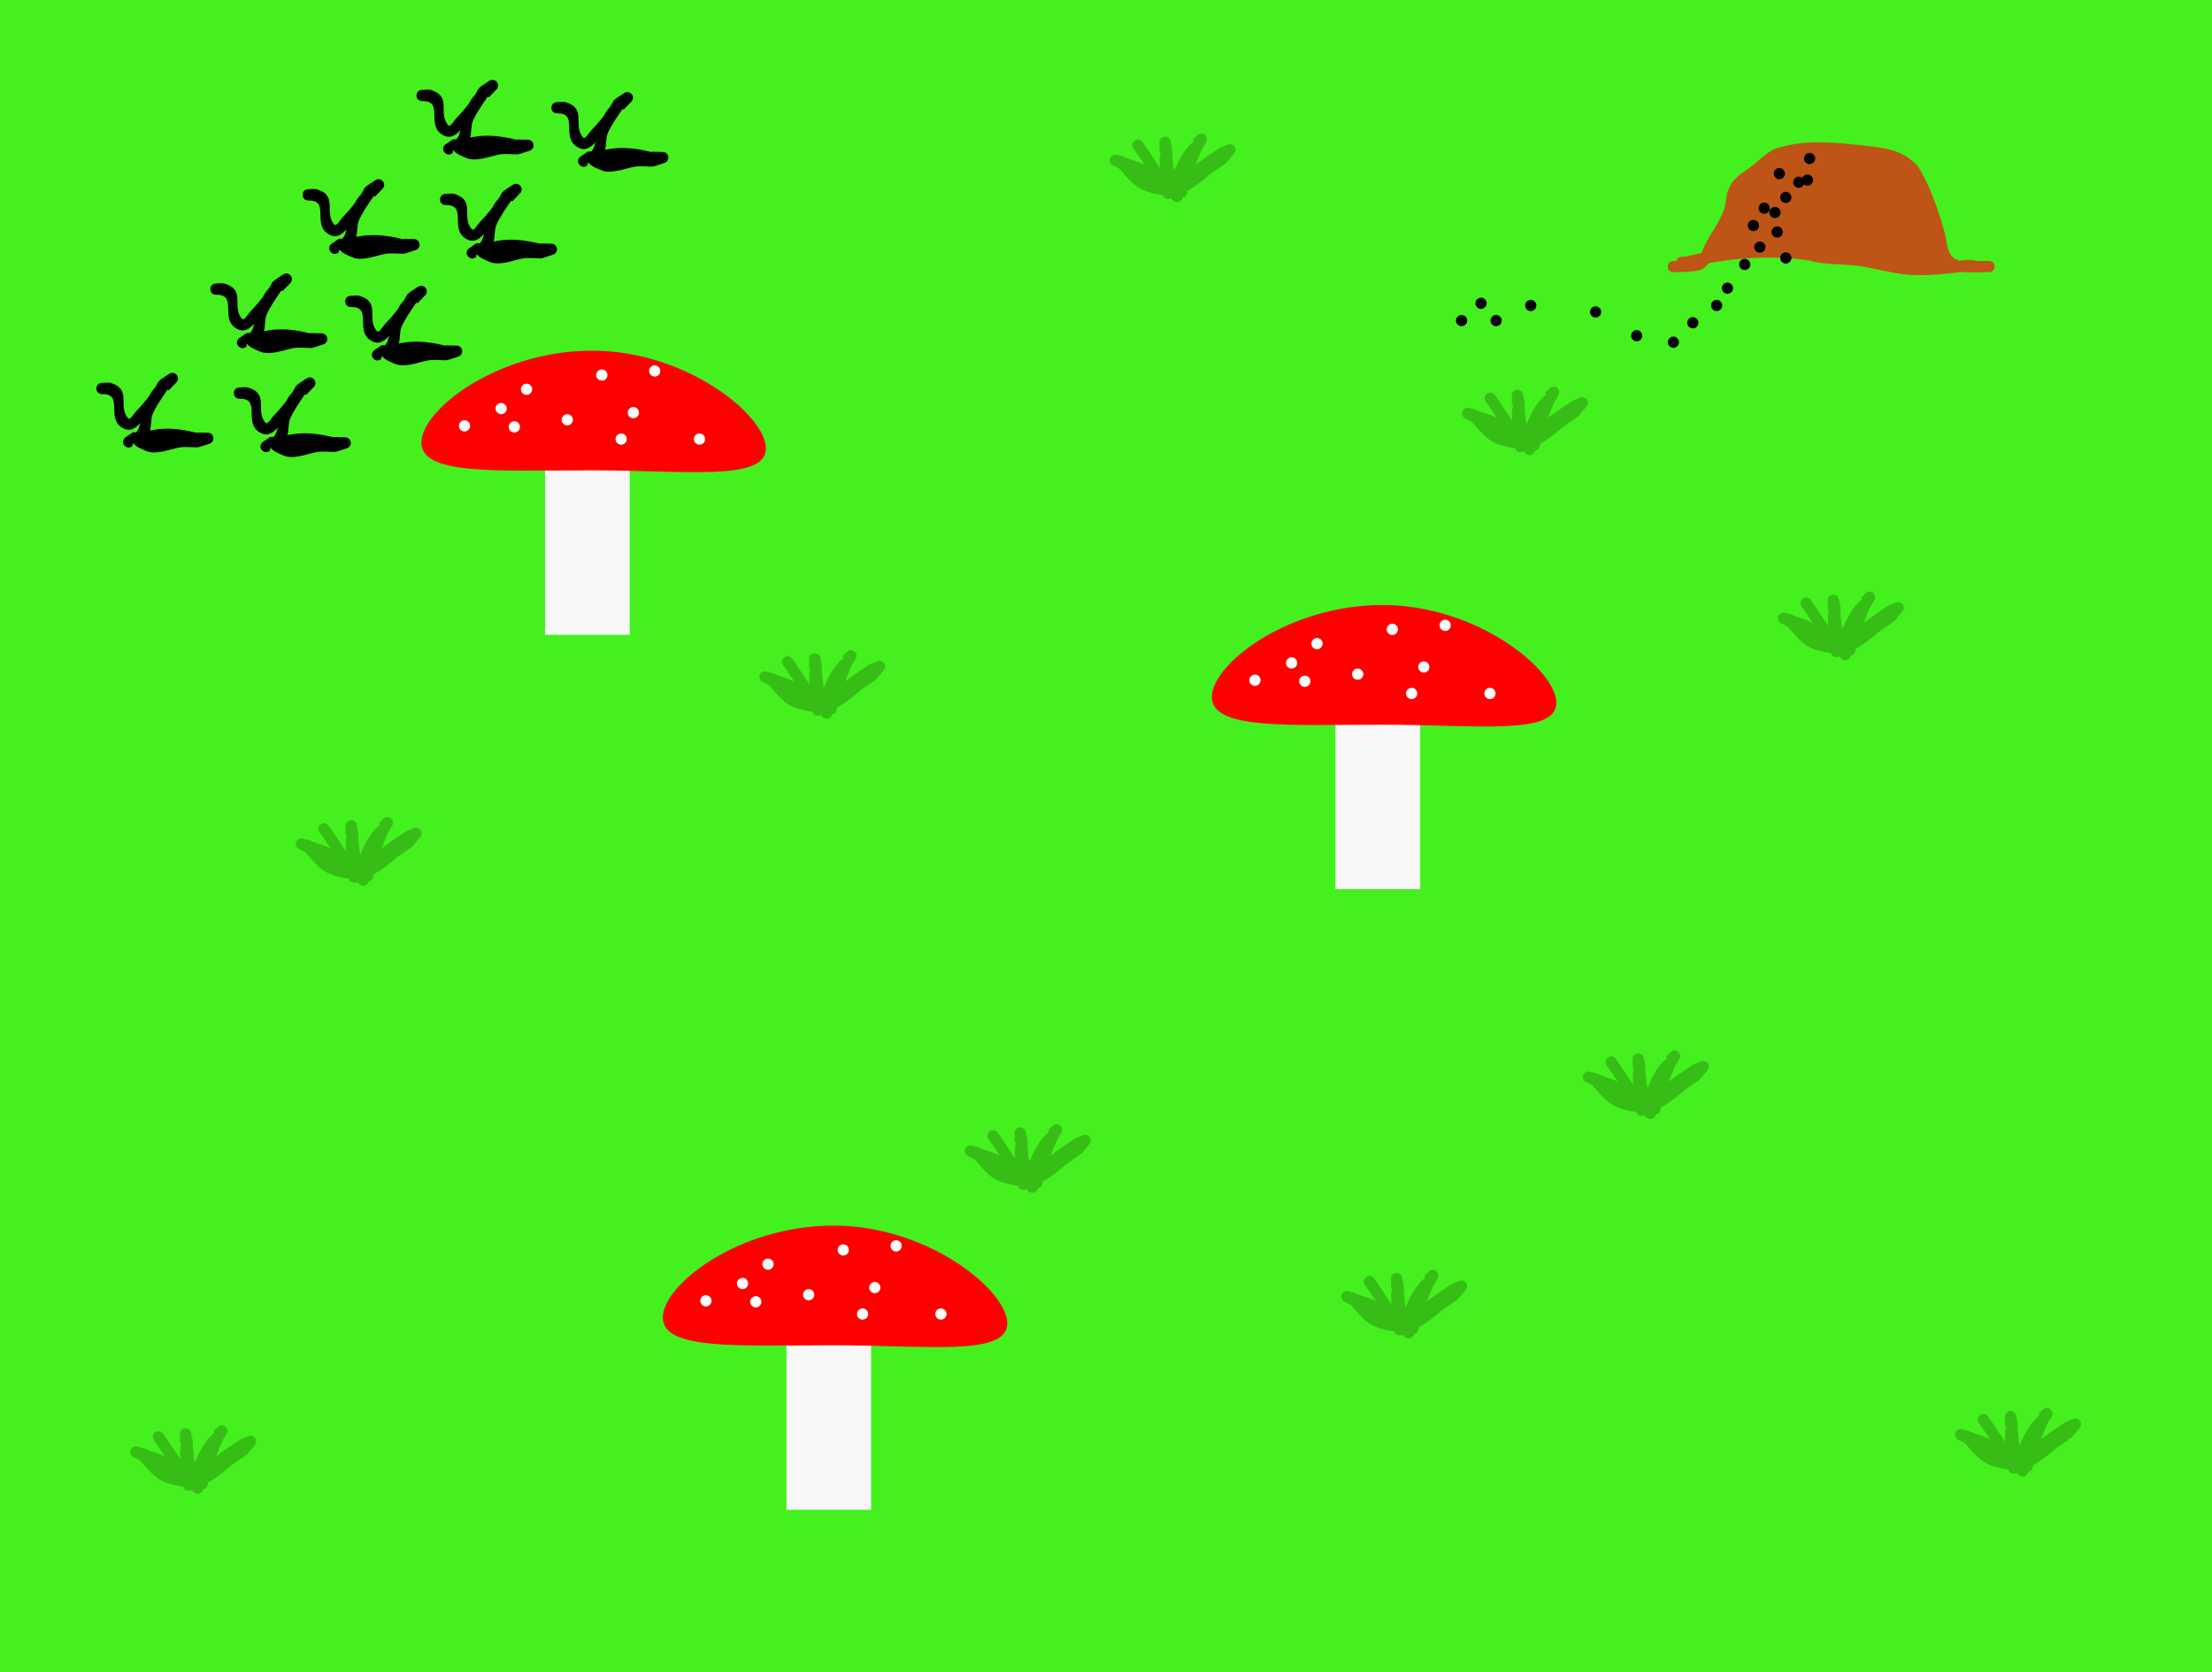 <svg version="1.1" xmlns="http://www.w3.org/2000/svg" xmlns:xlink="http://www.w3.org/1999/xlink" width="1250.063" height="945.169" viewBox="0,0,1250.063,945.169"><g transform="translate(651.149,489.964)"><g data-paper-data="{&quot;isPaintingLayer&quot;:true}" fill-rule="nonzero" stroke="none" stroke-linecap="butt" stroke-linejoin="miter" stroke-miterlimit="10" stroke-dasharray="" stroke-dashoffset="0" style="mix-blend-mode: normal"><path d="M-651.149,455.205v-945.169h1250.063v945.169z" fill="#44f01d" stroke-width="0"/><path d="M-178.151,-90.056c0.113,0.572 0.049,1.254 -0.348,2.047c-0.611,1.222 -1.485,1.655 -2.282,1.753c-0.286,1.46 -1.573,2.561 -3.116,2.561c-0.877,0 -1.671,-0.355 -2.246,-0.93l-1.223,-1.223l-0.169,0.085c-0.441,0.232 -0.944,0.364 -1.477,0.364c-1.44,0 -2.656,-0.958 -3.045,-2.272c-0.075,-0.02 -0.149,-0.041 -0.224,-0.063c-5.466,-0.741 -11.12,-2.249 -14.803,-5.097c-3.141,-2.429 -6.418,-6.234 -9.528,-9.83l-3.6,-1.8c-1.074,-0.509 -1.817,-1.604 -1.817,-2.871c0,-1.754 1.422,-3.176 3.176,-3.176c0.291,0 0.572,0.039 0.839,0.112l3.341,0.835l-0.038,0.153l0.37,-0.051c3.612,1.786 8.081,2.707 11.481,4.442c0.187,0.095 0.369,0.193 0.547,0.294c-2.074,-3.097 -4.137,-6.219 -6.335,-9.289c0,0 -1.846,-2.584 0.738,-4.43c2.584,-1.846 4.43,0.738 4.43,0.738c3.44,4.825 6.532,9.802 9.891,14.588c-0.458,-3.006 -0.222,-6.23 0.344,-9.331h-0.648v-5.116c0,-1.754 1.422,-3.176 3.176,-3.176c1.561,0 2.859,1.126 3.126,2.611l0.841,4.205l-0.127,0.025l0.173,0.285c0.009,4.26 0.429,8.314 1.083,12.312c2.822,-6.329 5.565,-12.185 10.817,-16.531l0.325,-0.546l-0.578,-0.578l2.558,-2.558v0c0.575,-0.575 1.369,-0.93 2.246,-0.93c1.754,0 3.176,1.422 3.176,3.176c0,0.612 -0.173,1.184 -0.474,1.669l-2.506,4.213c-1.255,2.93 -2.263,5.816 -3.457,8.586c4.487,-3.385 9.164,-6.57 13.718,-9.605l0.342,-0.031l-0.043,-0.107l4.196,-1.678c0.383,-0.163 0.804,-0.254 1.246,-0.254c1.754,0 3.176,1.422 3.176,3.176c0,0.781 -0.282,1.496 -0.749,2.049l-4.053,4.864l-0.038,-0.032c-0.079,0.111 -0.161,0.22 -0.244,0.328c-0.669,0.873 -7.24,4.973 -8.831,6.3c-3.622,3.022 -8.274,7.052 -13.356,9.737z" fill="#36be17" stroke-width="0.5"/><path d="M218.97,-239.038c0.113,0.572 0.049,1.254 -0.348,2.047c-0.611,1.222 -1.485,1.655 -2.282,1.753c-0.286,1.46 -1.573,2.561 -3.116,2.561c-0.877,0 -1.671,-0.355 -2.246,-0.93l-1.223,-1.223l-0.169,0.085c-0.441,0.232 -0.944,0.364 -1.477,0.364c-1.44,0 -2.656,-0.958 -3.045,-2.272c-0.075,-0.02 -0.149,-0.041 -0.224,-0.063c-5.466,-0.741 -11.12,-2.249 -14.803,-5.097c-3.141,-2.429 -6.418,-6.234 -9.528,-9.83l-3.6,-1.8c-1.074,-0.509 -1.817,-1.604 -1.817,-2.871c0,-1.754 1.422,-3.176 3.176,-3.176c0.291,0 0.572,0.039 0.839,0.112l3.341,0.835l-0.038,0.153l0.37,-0.051c3.612,1.786 8.081,2.707 11.481,4.442c0.187,0.095 0.369,0.193 0.547,0.294c-2.074,-3.097 -4.137,-6.219 -6.335,-9.289c0,0 -1.846,-2.584 0.738,-4.43c2.584,-1.846 4.43,0.738 4.43,0.738c3.439,4.825 6.532,9.802 9.891,14.588c-0.458,-3.006 -0.222,-6.23 0.344,-9.331h-0.648v-5.116c0,-1.754 1.422,-3.176 3.176,-3.176c1.561,0 2.859,1.126 3.126,2.611l0.841,4.205l-0.127,0.025l0.173,0.285c0.009,4.26 0.429,8.314 1.083,12.312c2.822,-6.329 5.565,-12.185 10.817,-16.531l0.325,-0.546l-0.578,-0.578l2.558,-2.558v0c0.575,-0.575 1.369,-0.93 2.246,-0.93c1.754,0 3.176,1.422 3.176,3.176c0,0.612 -0.173,1.184 -0.474,1.669l-2.506,4.213c-1.255,2.93 -2.263,5.816 -3.457,8.586c4.487,-3.385 9.164,-6.57 13.718,-9.605l0.342,-0.031l-0.043,-0.107l4.196,-1.678c0.383,-0.163 0.804,-0.254 1.246,-0.254c1.754,0 3.176,1.422 3.176,3.176c0,0.781 -0.282,1.496 -0.749,2.049l-4.053,4.864l-0.038,-0.032c-0.079,0.111 -0.161,0.22 -0.244,0.328c-0.669,0.873 -7.24,4.973 -8.831,6.3c-3.622,3.022 -8.274,7.052 -13.356,9.737z" fill="#36be17" stroke-width="0.5"/><path d="M-62.001,177.881c0.113,0.572 0.049,1.254 -0.348,2.047c-0.611,1.222 -1.485,1.655 -2.282,1.753c-0.286,1.46 -1.573,2.561 -3.116,2.561c-0.877,0 -1.671,-0.355 -2.246,-0.93l-1.223,-1.223l-0.169,0.085c-0.441,0.232 -0.944,0.364 -1.477,0.364c-1.44,0 -2.656,-0.958 -3.045,-2.272c-0.075,-0.02 -0.149,-0.041 -0.224,-0.063c-5.466,-0.741 -11.12,-2.249 -14.803,-5.097c-3.141,-2.429 -6.418,-6.234 -9.528,-9.83l-3.6,-1.8c-1.074,-0.509 -1.817,-1.604 -1.817,-2.871c0,-1.754 1.422,-3.176 3.176,-3.176c0.291,0 0.572,0.039 0.839,0.112l3.341,0.835l-0.038,0.153l0.37,-0.051c3.612,1.786 8.081,2.707 11.481,4.442c0.187,0.095 0.369,0.193 0.547,0.294c-2.074,-3.097 -4.137,-6.219 -6.335,-9.289c0,0 -1.846,-2.584 0.738,-4.43c2.584,-1.846 4.43,0.738 4.43,0.738c3.439,4.825 6.532,9.802 9.891,14.588c-0.458,-3.006 -0.222,-6.23 0.344,-9.331h-0.648v-5.116c0,-1.754 1.422,-3.176 3.176,-3.176c1.561,0 2.859,1.126 3.126,2.611l0.841,4.205l-0.127,0.025l0.173,0.285c0.009,4.26 0.429,8.314 1.083,12.312c2.822,-6.329 5.565,-12.185 10.817,-16.531l0.325,-0.546l-0.578,-0.578l2.558,-2.558v0c0.575,-0.575 1.369,-0.93 2.246,-0.93c1.754,0 3.176,1.422 3.176,3.176c0,0.612 -0.173,1.184 -0.474,1.669l-2.506,4.213c-1.255,2.93 -2.263,5.816 -3.457,8.586c4.487,-3.385 9.164,-6.57 13.718,-9.605l0.342,-0.031l-0.043,-0.107l4.196,-1.678c0.383,-0.163 0.804,-0.254 1.246,-0.254c1.754,0 3.176,1.422 3.176,3.176c0,0.781 -0.282,1.496 -0.749,2.049l-4.053,4.864l-0.038,-0.032c-0.079,0.111 -0.161,0.22 -0.244,0.328c-0.669,0.873 -7.24,4.973 -8.831,6.3c-3.622,3.022 -8.274,7.052 -13.356,9.737z" fill="#36be17" stroke-width="0.5"/><path d="M287.274,136.139c0.113,0.572 0.049,1.254 -0.348,2.047c-0.611,1.222 -1.485,1.655 -2.282,1.753c-0.286,1.46 -1.573,2.561 -3.116,2.561c-0.877,0 -1.671,-0.355 -2.246,-0.93l-1.223,-1.223l-0.169,0.085c-0.441,0.232 -0.944,0.364 -1.477,0.364c-1.44,0 -2.656,-0.958 -3.045,-2.272c-0.075,-0.02 -0.149,-0.041 -0.224,-0.063c-5.466,-0.741 -11.12,-2.249 -14.803,-5.097c-3.141,-2.429 -6.418,-6.234 -9.528,-9.83l-3.6,-1.8c-1.074,-0.509 -1.817,-1.604 -1.817,-2.871c0,-1.754 1.422,-3.176 3.176,-3.176c0.291,0 0.572,0.039 0.839,0.112l3.341,0.835l-0.038,0.153l0.37,-0.051c3.612,1.786 8.081,2.707 11.481,4.442c0.187,0.095 0.369,0.193 0.547,0.294c-2.074,-3.097 -4.137,-6.219 -6.335,-9.289c0,0 -1.846,-2.584 0.738,-4.43c2.584,-1.846 4.43,0.738 4.43,0.738c3.439,4.825 6.532,9.802 9.891,14.588c-0.458,-3.006 -0.222,-6.23 0.344,-9.331h-0.648v-5.116c0,-1.754 1.422,-3.176 3.176,-3.176c1.561,0 2.859,1.126 3.126,2.611l0.841,4.205l-0.127,0.025l0.173,0.285c0.009,4.26 0.429,8.314 1.083,12.312c2.822,-6.329 5.565,-12.185 10.817,-16.531l0.325,-0.546l-0.578,-0.578l2.558,-2.558v0c0.575,-0.575 1.369,-0.93 2.246,-0.93c1.754,0 3.176,1.422 3.176,3.176c0,0.612 -0.173,1.184 -0.474,1.669l-2.506,4.213c-1.255,2.93 -2.263,5.816 -3.457,8.586c4.487,-3.385 9.164,-6.57 13.718,-9.605l0.342,-0.031l-0.043,-0.107l4.196,-1.678c0.383,-0.163 0.804,-0.254 1.246,-0.254c1.754,0 3.176,1.422 3.176,3.176c0,0.781 -0.282,1.496 -0.749,2.049l-4.053,4.864l-0.038,-0.032c-0.079,0.111 -0.161,0.22 -0.244,0.328c-0.669,0.873 -7.24,4.973 -8.831,6.3c-3.622,3.022 -8.274,7.052 -13.356,9.737z" fill="#36be17" stroke-width="0.5"/><path d="M-533.694,347.981c0.113,0.572 0.049,1.254 -0.348,2.047c-0.611,1.222 -1.485,1.655 -2.282,1.753c-0.286,1.46 -1.573,2.561 -3.116,2.561c-0.877,0 -1.671,-0.355 -2.246,-0.93l-1.223,-1.223l-0.169,0.085c-0.441,0.232 -0.944,0.364 -1.477,0.364c-1.44,0 -2.656,-0.958 -3.045,-2.272c-0.075,-0.02 -0.149,-0.041 -0.224,-0.063c-5.466,-0.741 -11.12,-2.249 -14.803,-5.097c-3.141,-2.429 -6.418,-6.234 -9.528,-9.83l-3.6,-1.8c-1.074,-0.509 -1.817,-1.604 -1.817,-2.871c0,-1.754 1.422,-3.176 3.176,-3.176c0.291,0 0.572,0.039 0.839,0.112l3.341,0.835l-0.038,0.153l0.37,-0.051c3.612,1.786 8.081,2.707 11.481,4.442c0.187,0.095 0.369,0.193 0.547,0.294c-2.074,-3.097 -4.137,-6.219 -6.335,-9.289c0,0 -1.846,-2.584 0.738,-4.43c2.584,-1.846 4.43,0.738 4.43,0.738c3.439,4.825 6.532,9.802 9.891,14.588c-0.458,-3.006 -0.222,-6.23 0.344,-9.331h-0.648v-5.116c0,-1.754 1.422,-3.176 3.176,-3.176c1.561,0 2.859,1.126 3.126,2.611l0.841,4.205l-0.127,0.025l0.173,0.285c0.009,4.26 0.429,8.314 1.083,12.312c2.822,-6.329 5.565,-12.185 10.817,-16.531l0.325,-0.546l-0.578,-0.578l2.558,-2.558v0c0.575,-0.575 1.369,-0.93 2.246,-0.93c1.754,0 3.176,1.422 3.176,3.176c0,0.612 -0.173,1.184 -0.474,1.669l-2.506,4.213c-1.255,2.93 -2.263,5.816 -3.457,8.586c4.487,-3.385 9.164,-6.57 13.718,-9.605l0.342,-0.031l-0.043,-0.107l4.196,-1.678c0.383,-0.163 0.804,-0.254 1.246,-0.254c1.754,0 3.176,1.422 3.176,3.176c0,0.781 -0.282,1.496 -0.749,2.049l-4.053,4.864l-0.038,-0.032c-0.079,0.111 -0.161,0.22 -0.244,0.328c-0.669,0.873 -7.24,4.973 -8.831,6.3c-3.622,3.022 -8.274,7.052 -13.356,9.737z" fill="#36be17" stroke-width="0.5"/><path d="M-440.148,4.316c0.113,0.572 0.049,1.254 -0.348,2.047c-0.611,1.222 -1.485,1.655 -2.282,1.753c-0.286,1.46 -1.573,2.561 -3.116,2.561c-0.877,0 -1.671,-0.355 -2.246,-0.93l-1.223,-1.223l-0.169,0.085c-0.441,0.232 -0.944,0.364 -1.477,0.364c-1.44,0 -2.656,-0.958 -3.045,-2.272c-0.075,-0.02 -0.149,-0.041 -0.224,-0.063c-5.466,-0.741 -11.12,-2.249 -14.803,-5.097c-3.141,-2.429 -6.418,-6.234 -9.528,-9.83l-3.6,-1.8c-1.074,-0.509 -1.817,-1.604 -1.817,-2.871c0,-1.754 1.422,-3.176 3.176,-3.176c0.291,0 0.572,0.039 0.839,0.112l3.341,0.835l-0.038,0.153l0.37,-0.051c3.612,1.786 8.081,2.707 11.481,4.442c0.187,0.095 0.369,0.193 0.547,0.294c-2.074,-3.097 -4.137,-6.219 -6.335,-9.289c0,0 -1.846,-2.584 0.738,-4.43c2.584,-1.846 4.43,0.738 4.43,0.738c3.439,4.825 6.532,9.802 9.891,14.588c-0.458,-3.006 -0.222,-6.23 0.344,-9.331h-0.648v-5.116c0,-1.754 1.422,-3.176 3.176,-3.176c1.561,0 2.859,1.126 3.126,2.611l0.841,4.205l-0.127,0.025l0.173,0.285c0.009,4.26 0.429,8.314 1.083,12.312c2.822,-6.329 5.565,-12.185 10.817,-16.531l0.325,-0.546l-0.578,-0.578l2.558,-2.558v0c0.575,-0.575 1.369,-0.93 2.246,-0.93c1.754,0 3.176,1.422 3.176,3.176c0,0.612 -0.173,1.184 -0.474,1.669l-2.506,4.213c-1.255,2.93 -2.263,5.816 -3.457,8.586c4.487,-3.385 9.164,-6.57 13.718,-9.605l0.342,-0.031l-0.043,-0.107l4.196,-1.678c0.383,-0.163 0.804,-0.254 1.246,-0.254c1.754,0 3.176,1.422 3.176,3.176c0,0.781 -0.282,1.496 -0.749,2.049l-4.053,4.864l-0.038,-0.032c-0.079,0.111 -0.161,0.22 -0.244,0.328c-0.669,0.873 -7.24,4.973 -8.831,6.3c-3.622,3.022 -8.274,7.052 -13.356,9.737z" fill="#36be17" stroke-width="0.5"/><path d="M397.484,-123.218c0.113,0.572 0.049,1.254 -0.348,2.047c-0.611,1.222 -1.485,1.655 -2.282,1.753c-0.286,1.46 -1.573,2.561 -3.116,2.561c-0.877,0 -1.671,-0.355 -2.246,-0.93l-1.223,-1.223l-0.169,0.085c-0.441,0.232 -0.944,0.364 -1.477,0.364c-1.44,0 -2.656,-0.958 -3.045,-2.272c-0.075,-0.02 -0.149,-0.041 -0.224,-0.063c-5.466,-0.741 -11.12,-2.249 -14.803,-5.097c-3.141,-2.429 -6.418,-6.234 -9.528,-9.83l-3.6,-1.8c-1.074,-0.509 -1.817,-1.604 -1.817,-2.871c0,-1.754 1.422,-3.176 3.176,-3.176c0.291,0 0.572,0.039 0.839,0.112l3.341,0.835l-0.038,0.153l0.37,-0.051c3.612,1.786 8.081,2.707 11.481,4.442c0.187,0.095 0.369,0.193 0.547,0.294c-2.074,-3.097 -4.137,-6.219 -6.335,-9.289c0,0 -1.846,-2.584 0.738,-4.43c2.584,-1.846 4.43,0.738 4.43,0.738c3.439,4.825 6.532,9.802 9.891,14.588c-0.458,-3.006 -0.222,-6.23 0.344,-9.331h-0.648v-5.116c0,-1.754 1.422,-3.176 3.176,-3.176c1.561,0 2.859,1.126 3.126,2.611l0.841,4.205l-0.127,0.025l0.173,0.285c0.009,4.26 0.429,8.314 1.083,12.312c2.822,-6.329 5.565,-12.185 10.817,-16.531l0.325,-0.546l-0.578,-0.578l2.558,-2.558v0c0.575,-0.575 1.369,-0.93 2.246,-0.93c1.754,0 3.176,1.422 3.176,3.176c0,0.612 -0.173,1.184 -0.474,1.669l-2.506,4.213c-1.255,2.93 -2.263,5.816 -3.457,8.586c4.487,-3.385 9.164,-6.57 13.718,-9.605l0.342,-0.031l-0.043,-0.107l4.196,-1.678c0.383,-0.163 0.804,-0.254 1.246,-0.254c1.754,0 3.176,1.422 3.176,3.176c0,0.781 -0.282,1.496 -0.749,2.049l-4.053,4.864l-0.038,-0.032c-0.079,0.111 -0.161,0.22 -0.244,0.328c-0.669,0.873 -7.24,4.973 -8.831,6.3c-3.622,3.022 -8.274,7.052 -13.356,9.737z" fill="#36be17" stroke-width="0.5"/><path d="M497.63,338.247c0.113,0.572 0.049,1.254 -0.348,2.047c-0.611,1.222 -1.485,1.655 -2.282,1.753c-0.286,1.46 -1.573,2.561 -3.116,2.561c-0.877,0 -1.671,-0.355 -2.246,-0.93l-1.223,-1.223l-0.169,0.085c-0.441,0.232 -0.944,0.364 -1.477,0.364c-1.44,0 -2.656,-0.958 -3.045,-2.272c-0.075,-0.02 -0.149,-0.041 -0.224,-0.063c-5.466,-0.741 -11.12,-2.249 -14.803,-5.097c-3.141,-2.429 -6.418,-6.234 -9.528,-9.83l-3.6,-1.8c-1.074,-0.509 -1.817,-1.604 -1.817,-2.871c0,-1.754 1.422,-3.176 3.176,-3.176c0.291,0 0.572,0.039 0.839,0.112l3.341,0.835l-0.038,0.153l0.37,-0.051c3.612,1.786 8.081,2.707 11.481,4.442c0.187,0.095 0.369,0.193 0.547,0.294c-2.074,-3.097 -4.137,-6.219 -6.335,-9.289c0,0 -1.846,-2.584 0.738,-4.43c2.584,-1.846 4.43,0.738 4.43,0.738c3.439,4.825 6.532,9.802 9.891,14.588c-0.458,-3.006 -0.222,-6.23 0.344,-9.331h-0.648v-5.116c0,-1.754 1.422,-3.176 3.176,-3.176c1.561,0 2.859,1.126 3.126,2.611l0.841,4.205l-0.127,0.025l0.173,0.285c0.009,4.26 0.429,8.314 1.083,12.312c2.822,-6.329 5.565,-12.185 10.817,-16.531l0.325,-0.546l-0.578,-0.578l2.558,-2.558v0c0.575,-0.575 1.369,-0.93 2.246,-0.93c1.754,0 3.176,1.422 3.176,3.176c0,0.612 -0.173,1.184 -0.474,1.669l-2.506,4.213c-1.255,2.93 -2.263,5.816 -3.457,8.586c4.487,-3.385 9.164,-6.57 13.718,-9.605l0.342,-0.031l-0.043,-0.107l4.196,-1.678c0.383,-0.163 0.804,-0.254 1.246,-0.254c1.754,0 3.176,1.422 3.176,3.176c0,0.781 -0.282,1.496 -0.749,2.049l-4.053,4.864l-0.038,-0.032c-0.079,0.111 -0.161,0.22 -0.244,0.328c-0.669,0.873 -7.24,4.973 -8.831,6.3c-3.622,3.022 -8.274,7.052 -13.356,9.737z" fill="#36be17" stroke-width="0.5"/><path d="M150.666,260.208c0.113,0.572 0.049,1.254 -0.348,2.047c-0.611,1.222 -1.485,1.655 -2.282,1.753c-0.286,1.46 -1.573,2.561 -3.116,2.561c-0.877,0 -1.671,-0.355 -2.246,-0.93l-1.223,-1.223l-0.169,0.085c-0.441,0.232 -0.944,0.364 -1.477,0.364c-1.44,0 -2.656,-0.958 -3.045,-2.272c-0.075,-0.02 -0.149,-0.041 -0.224,-0.063c-5.466,-0.741 -11.12,-2.249 -14.803,-5.097c-3.141,-2.429 -6.418,-6.234 -9.528,-9.83l-3.6,-1.8c-1.074,-0.509 -1.817,-1.604 -1.817,-2.871c0,-1.754 1.422,-3.176 3.176,-3.176c0.291,0 0.572,0.039 0.839,0.112l3.341,0.835l-0.038,0.153l0.37,-0.051c3.612,1.786 8.081,2.707 11.481,4.442c0.187,0.095 0.369,0.193 0.547,0.294c-2.074,-3.097 -4.137,-6.219 -6.335,-9.289c0,0 -1.846,-2.584 0.738,-4.43c2.584,-1.846 4.43,0.738 4.43,0.738c3.439,4.825 6.532,9.802 9.891,14.588c-0.458,-3.006 -0.222,-6.23 0.344,-9.331h-0.648v-5.116c0,-1.754 1.422,-3.176 3.176,-3.176c1.561,0 2.859,1.126 3.126,2.611l0.841,4.205l-0.127,0.025l0.173,0.285c0.009,4.26 0.429,8.314 1.083,12.312c2.822,-6.329 5.565,-12.185 10.817,-16.531l0.325,-0.546l-0.578,-0.578l2.558,-2.558v0c0.575,-0.575 1.369,-0.93 2.246,-0.93c1.754,0 3.176,1.422 3.176,3.176c0,0.612 -0.173,1.184 -0.474,1.669l-2.506,4.213c-1.255,2.93 -2.263,5.816 -3.457,8.586c4.487,-3.385 9.164,-6.57 13.718,-9.605l0.342,-0.031l-0.043,-0.107l4.196,-1.678c0.383,-0.163 0.804,-0.254 1.246,-0.254c1.754,0 3.176,1.422 3.176,3.176c0,0.781 -0.282,1.496 -0.749,2.049l-4.053,4.864l-0.038,-0.032c-0.079,0.111 -0.161,0.22 -0.244,0.328c-0.669,0.873 -7.24,4.973 -8.831,6.3c-3.622,3.022 -8.274,7.052 -13.356,9.737z" fill="#36be17" stroke-width="0.5"/><path d="M19.832,-382.08c0.113,0.572 0.049,1.254 -0.348,2.047c-0.611,1.222 -1.485,1.655 -2.282,1.753c-0.286,1.46 -1.573,2.561 -3.116,2.561c-0.877,0 -1.671,-0.355 -2.246,-0.93l-1.223,-1.223l-0.169,0.085c-0.441,0.232 -0.944,0.364 -1.477,0.364c-1.44,0 -2.656,-0.958 -3.045,-2.272c-0.075,-0.02 -0.149,-0.041 -0.224,-0.063c-5.466,-0.741 -11.12,-2.249 -14.803,-5.097c-3.141,-2.429 -6.418,-6.234 -9.528,-9.83l-3.6,-1.8c-1.074,-0.509 -1.817,-1.604 -1.817,-2.871c0,-1.754 1.422,-3.176 3.176,-3.176c0.291,0 0.572,0.039 0.839,0.112l3.341,0.835l-0.038,0.153l0.37,-0.051c3.612,1.786 8.081,2.707 11.481,4.442c0.187,0.095 0.369,0.193 0.547,0.294c-2.074,-3.097 -4.137,-6.219 -6.335,-9.289c0,0 -1.846,-2.584 0.738,-4.43c2.584,-1.846 4.43,0.738 4.43,0.738c3.439,4.825 6.532,9.802 9.891,14.588c-0.458,-3.006 -0.222,-6.23 0.344,-9.331h-0.648v-5.116c0,-1.754 1.422,-3.176 3.176,-3.176c1.561,0 2.859,1.126 3.126,2.611l0.841,4.205l-0.127,0.025l0.173,0.285c0.009,4.26 0.429,8.314 1.083,12.312c2.822,-6.329 5.565,-12.185 10.817,-16.531l0.325,-0.546l-0.578,-0.578l2.558,-2.558v0c0.575,-0.575 1.369,-0.93 2.246,-0.93c1.754,0 3.176,1.422 3.176,3.176c0,0.612 -0.173,1.184 -0.474,1.669l-2.506,4.213c-1.255,2.93 -2.263,5.816 -3.457,8.586c4.487,-3.385 9.164,-6.57 13.718,-9.605l0.342,-0.031l-0.043,-0.107l4.196,-1.678c0.383,-0.163 0.804,-0.254 1.246,-0.254c1.754,0 3.176,1.422 3.176,3.176c0,0.781 -0.282,1.496 -0.749,2.049l-4.053,4.864l-0.038,-0.032c-0.079,0.111 -0.161,0.22 -0.244,0.328c-0.669,0.873 -7.24,4.973 -8.831,6.3c-3.622,3.022 -8.274,7.052 -13.356,9.737z" fill="#36be17" stroke-width="0.5"/><path d="M-343.14,-131.156v-118.79h47.846v118.79z" fill="#f7f7f7" stroke-width="0"/><path d="M-218.326,-236.497c0,18.679 -44.862,12.374 -98.166,12.374c-53.305,0 -96.517,3.006 -96.517,-15.674c0,-18.679 43.212,-51.97 96.517,-51.97c53.305,0 98.166,36.591 98.166,55.27z" fill="#ff0000" stroke-width="0"/><path d="M-371.121,-259.024c0,-1.754 1.422,-3.176 3.176,-3.176c1.754,0 3.176,1.422 3.176,3.176c0,1.754 -1.422,3.176 -3.176,3.176c-1.754,0 -3.176,-1.422 -3.176,-3.176z" fill="#ffffff" stroke-width="0.5"/><path d="M-333.757,-252.701c0,-1.754 1.422,-3.176 3.176,-3.176c1.754,0 3.176,1.422 3.176,3.176c0,1.754 -1.422,3.176 -3.176,3.176c-1.754,0 -3.176,-1.422 -3.176,-3.176z" fill="#ffffff" stroke-width="0.5"/><path d="M-284.321,-280.293c0,-1.754 1.422,-3.176 3.176,-3.176c1.754,0 3.176,1.422 3.176,3.176c0,1.754 -1.422,3.176 -3.176,3.176c-1.754,0 -3.176,-1.422 -3.176,-3.176z" fill="#ffffff" stroke-width="0.5"/><path d="M-296.392,-256.725c0,-1.754 1.422,-3.176 3.176,-3.176c1.754,0 3.176,1.422 3.176,3.176c0,1.754 -1.422,3.176 -3.176,3.176c-1.754,0 -3.176,-1.422 -3.176,-3.176z" fill="#ffffff" stroke-width="0.5"/><path d="M-259.028,-241.779c0,-1.754 1.422,-3.176 3.176,-3.176c1.754,0 3.176,1.422 3.176,3.176c0,1.754 -1.422,3.176 -3.176,3.176c-1.754,0 -3.176,-1.422 -3.176,-3.176z" fill="#ffffff" stroke-width="0.5"/><path d="M-314.212,-277.994c0,-1.754 1.422,-3.176 3.176,-3.176c1.754,0 3.176,1.422 3.176,3.176c0,1.754 -1.422,3.176 -3.176,3.176c-1.754,0 -3.176,-1.422 -3.176,-3.176z" fill="#ffffff" stroke-width="0.5"/><path d="M-303.29,-241.779c0,-1.754 1.422,-3.176 3.176,-3.176c1.754,0 3.176,1.422 3.176,3.176c0,1.754 -1.422,3.176 -3.176,3.176c-1.754,0 -3.176,-1.422 -3.176,-3.176z" fill="#ffffff" stroke-width="0.5"/><path d="M-363.648,-248.677c0,-1.754 1.422,-3.176 3.176,-3.176c1.754,0 3.176,1.422 3.176,3.176c0,1.754 -1.422,3.176 -3.176,3.176c-1.754,0 -3.176,-1.422 -3.176,-3.176z" fill="#ffffff" stroke-width="0.5"/><path d="M-356.75,-269.946c0,-1.754 1.422,-3.176 3.176,-3.176c1.754,0 3.176,1.422 3.176,3.176c0,1.754 -1.422,3.176 -3.176,3.176c-1.754,0 -3.176,-1.422 -3.176,-3.176z" fill="#ffffff" stroke-width="0.5"/><path d="M-391.815,-249.252c0,-1.754 1.422,-3.176 3.176,-3.176c1.754,0 3.176,1.422 3.176,3.176c0,1.754 -1.422,3.176 -3.176,3.176c-1.754,0 -3.176,-1.422 -3.176,-3.176z" fill="#ffffff" stroke-width="0.5"/><path d="M103.566,12.611v-118.79h47.846v118.79z" fill="#f7f7f7" stroke-width="0"/><path d="M228.38,-92.73c0,18.679 -44.862,12.374 -98.166,12.374c-53.305,0 -96.517,3.006 -96.517,-15.674c0,-18.679 43.212,-51.97 96.517,-51.97c53.305,0 98.166,36.591 98.166,55.27z" fill="#ff0000" stroke-width="0"/><path d="M75.584,-115.257c0,-1.754 1.422,-3.176 3.176,-3.176c1.754,0 3.176,1.422 3.176,3.176c0,1.754 -1.422,3.176 -3.176,3.176c-1.754,0 -3.176,-1.422 -3.176,-3.176z" fill="#ffffff" stroke-width="0.5"/><path d="M112.949,-108.934c0,-1.754 1.422,-3.176 3.176,-3.176c1.754,0 3.176,1.422 3.176,3.176c0,1.754 -1.422,3.176 -3.176,3.176c-1.754,0 -3.176,-1.422 -3.176,-3.176z" fill="#ffffff" stroke-width="0.5"/><path d="M162.385,-136.526c0,-1.754 1.422,-3.176 3.176,-3.176c1.754,0 3.176,1.422 3.176,3.176c0,1.754 -1.422,3.176 -3.176,3.176c-1.754,0 -3.176,-1.422 -3.176,-3.176z" fill="#ffffff" stroke-width="0.5"/><path d="M150.313,-112.958c0,-1.754 1.422,-3.176 3.176,-3.176c1.754,0 3.176,1.422 3.176,3.176c0,1.754 -1.422,3.176 -3.176,3.176c-1.754,0 -3.176,-1.422 -3.176,-3.176z" fill="#ffffff" stroke-width="0.5"/><path d="M187.677,-98.012c0,-1.754 1.422,-3.176 3.176,-3.176c1.754,0 3.176,1.422 3.176,3.176c0,1.754 -1.422,3.176 -3.176,3.176c-1.754,0 -3.176,-1.422 -3.176,-3.176z" fill="#ffffff" stroke-width="0.5"/><path d="M132.493,-134.227c0,-1.754 1.422,-3.176 3.176,-3.176c1.754,0 3.176,1.422 3.176,3.176c0,1.754 -1.422,3.176 -3.176,3.176c-1.754,0 -3.176,-1.422 -3.176,-3.176z" fill="#ffffff" stroke-width="0.5"/><path d="M143.415,-98.012c0,-1.754 1.422,-3.176 3.176,-3.176c1.754,0 3.176,1.422 3.176,3.176c0,1.754 -1.422,3.176 -3.176,3.176c-1.754,0 -3.176,-1.422 -3.176,-3.176z" fill="#ffffff" stroke-width="0.5"/><path d="M83.057,-104.91c0,-1.754 1.422,-3.176 3.176,-3.176c1.754,0 3.176,1.422 3.176,3.176c0,1.754 -1.422,3.176 -3.176,3.176c-1.754,0 -3.176,-1.422 -3.176,-3.176z" fill="#ffffff" stroke-width="0.5"/><path d="M89.955,-126.179c0,-1.754 1.422,-3.176 3.176,-3.176c1.754,0 3.176,1.422 3.176,3.176c0,1.754 -1.422,3.176 -3.176,3.176c-1.754,0 -3.176,-1.422 -3.176,-3.176z" fill="#ffffff" stroke-width="0.5"/><path d="M54.89,-105.485c0,-1.754 1.422,-3.176 3.176,-3.176c1.754,0 3.176,1.422 3.176,3.176c0,1.754 -1.422,3.176 -3.176,3.176c-1.754,0 -3.176,-1.422 -3.176,-3.176z" fill="#ffffff" stroke-width="0.5"/><path d="M-206.711,363.367v-118.79h47.846v118.79z" fill="#f7f7f7" stroke-width="0"/><path d="M-81.896,258.026c0,18.679 -44.862,12.374 -98.166,12.374c-53.305,0 -96.517,3.006 -96.517,-15.674c0,-18.679 43.212,-51.97 96.517,-51.97c53.305,0 98.166,36.591 98.166,55.27z" fill="#ff0000" stroke-width="0"/><path d="M-234.692,235.499c0,-1.754 1.422,-3.176 3.176,-3.176c1.754,0 3.176,1.422 3.176,3.176c0,1.754 -1.422,3.176 -3.176,3.176c-1.754,0 -3.176,-1.422 -3.176,-3.176z" fill="#ffffff" stroke-width="0.5"/><path d="M-197.328,241.822c0,-1.754 1.422,-3.176 3.176,-3.176c1.754,0 3.176,1.422 3.176,3.176c0,1.754 -1.422,3.176 -3.176,3.176c-1.754,0 -3.176,-1.422 -3.176,-3.176z" fill="#ffffff" stroke-width="0.5"/><path d="M-147.892,214.23c0,-1.754 1.422,-3.176 3.176,-3.176c1.754,0 3.176,1.422 3.176,3.176c0,1.754 -1.422,3.176 -3.176,3.176c-1.754,0 -3.176,-1.422 -3.176,-3.176z" fill="#ffffff" stroke-width="0.5"/><path d="M-159.963,237.798c0,-1.754 1.422,-3.176 3.176,-3.176c1.754,0 3.176,1.422 3.176,3.176c0,1.754 -1.422,3.176 -3.176,3.176c-1.754,0 -3.176,-1.422 -3.176,-3.176z" fill="#ffffff" stroke-width="0.5"/><path d="M-122.599,252.744c0,-1.754 1.422,-3.176 3.176,-3.176c1.754,0 3.176,1.422 3.176,3.176c0,1.754 -1.422,3.176 -3.176,3.176c-1.754,0 -3.176,-1.422 -3.176,-3.176z" fill="#ffffff" stroke-width="0.5"/><path d="M-177.783,216.529c0,-1.754 1.422,-3.176 3.176,-3.176c1.754,0 3.176,1.422 3.176,3.176c0,1.754 -1.422,3.176 -3.176,3.176c-1.754,0 -3.176,-1.422 -3.176,-3.176z" fill="#ffffff" stroke-width="0.5"/><path d="M-166.861,252.744c0,-1.754 1.422,-3.176 3.176,-3.176c1.754,0 3.176,1.422 3.176,3.176c0,1.754 -1.422,3.176 -3.176,3.176c-1.754,0 -3.176,-1.422 -3.176,-3.176z" fill="#ffffff" stroke-width="0.5"/><path d="M-227.219,245.846c0,-1.754 1.422,-3.176 3.176,-3.176c1.754,0 3.176,1.422 3.176,3.176c0,1.754 -1.422,3.176 -3.176,3.176c-1.754,0 -3.176,-1.422 -3.176,-3.176z" fill="#ffffff" stroke-width="0.5"/><path d="M-220.321,224.577c0,-1.754 1.422,-3.176 3.176,-3.176c1.754,0 3.176,1.422 3.176,3.176c0,1.754 -1.422,3.176 -3.176,3.176c-1.754,0 -3.176,-1.422 -3.176,-3.176z" fill="#ffffff" stroke-width="0.5"/><path d="M-255.386,245.271c0,-1.754 1.422,-3.176 3.176,-3.176c1.754,0 3.176,1.422 3.176,3.176c0,1.754 -1.422,3.176 -3.176,3.176c-1.754,0 -3.176,-1.422 -3.176,-3.176z" fill="#ffffff" stroke-width="0.5"/><path d="M-580.713,-238.045c-2.19,-2.3 0.11,-4.49 0.11,-4.49l4.451,-3.029c0.682,0.002 1.35,-0.018 2.006,-0.055c0.57,-0.709 1.093,-1.432 1.373,-2.195c0.353,-0.96 0.677,-2.001 0.991,-3.095c-2.724,2.851 -5.758,5.523 -10.484,2.591c-9.064,-5.622 1.219,-19.181 -11.219,-18.886c0,0 -3.176,0 -3.176,-3.176c0,-3.176 3.176,-3.176 3.176,-3.176c1.679,0.028 3.432,-0.41 5.036,0.085c11.936,3.679 3.733,12.831 9.583,19.787c1.301,1.547 3.266,-2.413 4.667,-3.869c2.485,-2.583 4.964,-5.406 7.219,-8.386c0.881,-1.755 1.931,-3.34 3.227,-4.635c0.846,-1.335 1.631,-2.691 2.338,-4.061l0.798,-0.273l-0.178,-0.268l5.249,-3.499c0.511,-0.352 1.13,-0.557 1.798,-0.557c1.754,0 3.176,1.422 3.176,3.176c0,0.856 -0.339,1.633 -0.889,2.204l-4.398,4.577l-0.543,-0.522c-3.036,4.464 -6.188,8.797 -8.383,13.716c-1.297,2.907 -0.666,6.434 -1.62,9.441c2.322,-0.395 4.665,-0.781 7.202,-0.931c6.279,-0.371 12.87,0.692 19.191,2.245l0.004,-0.199l6.342,0.137c1.726,0.032 3.116,1.441 3.116,3.175c0,1.434 -0.95,2.646 -2.256,3.041l-5.966,1.956l-0.053,-0.162l-0.435,0.28c-3.711,0.021 -7.496,-0.573 -11.133,0.165c-5.227,1.059 -12.835,4.227 -18.32,1.791c-2.367,-1.052 -5.372,-2.082 -6.915,-4.074c-0.173,0.003 -0.347,0.005 -0.522,0.005l-0.071,1.277c0,0 -2.3,2.19 -4.49,-0.11z" fill="#000000" stroke-width="0.5"/><path d="M-503.046,-235.447c-2.19,-2.3 0.11,-4.49 0.11,-4.49l4.451,-3.029c0.682,0.002 1.35,-0.018 2.006,-0.055c0.57,-0.709 1.093,-1.432 1.373,-2.195c0.353,-0.96 0.677,-2.001 0.991,-3.095c-2.724,2.851 -5.758,5.523 -10.484,2.591c-9.064,-5.622 1.219,-19.181 -11.219,-18.886c0,0 -3.176,0 -3.176,-3.176c0,-3.176 3.176,-3.176 3.176,-3.176c1.679,0.028 3.432,-0.41 5.036,0.085c11.936,3.679 3.733,12.831 9.583,19.787c1.301,1.547 3.266,-2.413 4.667,-3.869c2.485,-2.583 4.964,-5.406 7.219,-8.386c0.881,-1.755 1.931,-3.34 3.227,-4.635c0.846,-1.335 1.631,-2.691 2.338,-4.061l0.798,-0.273l-0.178,-0.268l5.249,-3.499c0.511,-0.352 1.13,-0.557 1.798,-0.557c1.754,0 3.176,1.422 3.176,3.176c0,0.856 -0.339,1.633 -0.889,2.204l-4.398,4.577l-0.543,-0.522c-3.036,4.464 -6.188,8.797 -8.383,13.716c-1.297,2.907 -0.666,6.434 -1.62,9.441c2.322,-0.395 4.665,-0.781 7.202,-0.931c6.279,-0.371 12.87,0.692 19.191,2.245l0.004,-0.199l6.342,0.137c1.726,0.032 3.116,1.441 3.116,3.175c0,1.434 -0.95,2.646 -2.256,3.041l-5.966,1.956l-0.053,-0.162l-0.435,0.28c-3.711,0.021 -7.496,-0.573 -11.133,0.165c-5.227,1.059 -12.835,4.227 -18.32,1.791c-2.367,-1.052 -5.372,-2.082 -6.915,-4.074c-0.173,0.003 -0.347,0.005 -0.522,0.005l-0.071,1.277c0,0 -2.3,2.19 -4.49,-0.11z" fill="#000000" stroke-width="0.5"/><path d="M-516.328,-294.202c-2.19,-2.3 0.11,-4.49 0.11,-4.49l4.451,-3.029c0.682,0.002 1.35,-0.018 2.006,-0.055c0.57,-0.709 1.093,-1.432 1.373,-2.195c0.353,-0.96 0.677,-2.001 0.991,-3.095c-2.724,2.851 -5.758,5.523 -10.484,2.591c-9.064,-5.622 1.219,-19.181 -11.219,-18.886c0,0 -3.176,0 -3.176,-3.176c0,-3.176 3.176,-3.176 3.176,-3.176c1.679,0.028 3.432,-0.41 5.036,0.085c11.936,3.679 3.733,12.831 9.583,19.787c1.301,1.547 3.266,-2.413 4.667,-3.869c2.485,-2.583 4.964,-5.406 7.219,-8.386c0.881,-1.755 1.931,-3.34 3.227,-4.635c0.846,-1.335 1.631,-2.691 2.338,-4.061l0.798,-0.273l-0.178,-0.268l5.249,-3.499c0.511,-0.352 1.13,-0.557 1.798,-0.557c1.754,0 3.176,1.422 3.176,3.176c0,0.856 -0.339,1.633 -0.889,2.204l-4.398,4.577l-0.543,-0.522c-3.036,4.464 -6.188,8.797 -8.383,13.716c-1.297,2.907 -0.666,6.434 -1.62,9.441c2.322,-0.395 4.665,-0.781 7.202,-0.931c6.279,-0.371 12.87,0.692 19.191,2.245l0.004,-0.199l6.342,0.137c1.726,0.032 3.116,1.441 3.116,3.175c0,1.434 -0.95,2.646 -2.256,3.041l-5.966,1.956l-0.053,-0.162l-0.435,0.28c-3.711,0.021 -7.496,-0.573 -11.133,0.165c-5.227,1.059 -12.835,4.227 -18.32,1.791c-2.367,-1.052 -5.372,-2.082 -6.915,-4.074c-0.173,0.003 -0.347,0.005 -0.522,0.005l-0.071,1.277c0,0 -2.3,2.19 -4.49,-0.11z" fill="#000000" stroke-width="0.5"/><path d="M-440.104,-287.273c-2.19,-2.3 0.11,-4.49 0.11,-4.49l4.451,-3.029c0.682,0.002 1.35,-0.018 2.006,-0.055c0.57,-0.709 1.093,-1.432 1.373,-2.195c0.353,-0.96 0.677,-2.001 0.991,-3.095c-2.724,2.851 -5.758,5.523 -10.484,2.591c-9.064,-5.622 1.219,-19.181 -11.219,-18.886c0,0 -3.176,0 -3.176,-3.176c0,-3.176 3.176,-3.176 3.176,-3.176c1.679,0.028 3.432,-0.41 5.036,0.085c11.936,3.679 3.733,12.831 9.583,19.787c1.301,1.547 3.266,-2.413 4.667,-3.869c2.485,-2.583 4.964,-5.406 7.219,-8.386c0.881,-1.755 1.931,-3.34 3.227,-4.635c0.846,-1.335 1.631,-2.691 2.338,-4.061l0.798,-0.273l-0.178,-0.268l5.249,-3.499c0.511,-0.352 1.13,-0.557 1.798,-0.557c1.754,0 3.176,1.422 3.176,3.176c0,0.856 -0.339,1.633 -0.889,2.204l-4.398,4.577l-0.543,-0.522c-3.036,4.464 -6.188,8.797 -8.383,13.716c-1.297,2.907 -0.666,6.434 -1.62,9.441c2.322,-0.395 4.665,-0.781 7.202,-0.931c6.279,-0.371 12.87,0.692 19.191,2.245l0.004,-0.199l6.342,0.137c1.726,0.032 3.116,1.441 3.116,3.175c0,1.434 -0.95,2.646 -2.256,3.041l-5.966,1.956l-0.053,-0.162l-0.435,0.28c-3.711,0.021 -7.496,-0.573 -11.133,0.165c-5.227,1.059 -12.835,4.227 -18.32,1.791c-2.367,-1.052 -5.372,-2.082 -6.915,-4.074c-0.173,0.003 -0.347,0.005 -0.522,0.005l-0.071,1.277c0,0 -2.3,2.19 -4.49,-0.11z" fill="#000000" stroke-width="0.5"/><path d="M-464.18,-347.494c-2.19,-2.3 0.11,-4.49 0.11,-4.49l4.451,-3.029c0.682,0.002 1.35,-0.018 2.006,-0.055c0.57,-0.709 1.093,-1.432 1.373,-2.195c0.353,-0.96 0.677,-2.001 0.991,-3.095c-2.724,2.851 -5.758,5.523 -10.484,2.591c-9.064,-5.622 1.219,-19.181 -11.219,-18.886c0,0 -3.176,0 -3.176,-3.176c0,-3.176 3.176,-3.176 3.176,-3.176c1.679,0.028 3.432,-0.41 5.036,0.085c11.936,3.679 3.733,12.831 9.583,19.787c1.301,1.547 3.266,-2.413 4.667,-3.869c2.485,-2.583 4.964,-5.406 7.219,-8.386c0.881,-1.755 1.931,-3.34 3.227,-4.635c0.846,-1.335 1.631,-2.691 2.338,-4.061l0.798,-0.273l-0.178,-0.268l5.249,-3.499c0.511,-0.352 1.13,-0.557 1.798,-0.557c1.754,0 3.176,1.422 3.176,3.176c0,0.856 -0.339,1.633 -0.889,2.204l-4.398,4.577l-0.543,-0.522c-3.036,4.464 -6.188,8.797 -8.383,13.716c-1.297,2.907 -0.666,6.434 -1.62,9.441c2.322,-0.395 4.665,-0.781 7.202,-0.931c6.279,-0.371 12.87,0.692 19.191,2.245l0.004,-0.199l6.342,0.137c1.726,0.032 3.116,1.441 3.116,3.175c0,1.434 -0.95,2.646 -2.256,3.041l-5.966,1.956l-0.053,-0.162l-0.435,0.28c-3.711,0.021 -7.496,-0.573 -11.133,0.165c-5.227,1.059 -12.835,4.227 -18.32,1.791c-2.367,-1.052 -5.372,-2.082 -6.915,-4.074c-0.173,0.003 -0.347,0.005 -0.522,0.005l-0.071,1.277c0,0 -2.3,2.19 -4.49,-0.11z" fill="#000000" stroke-width="0.5"/><path d="M-386.513,-344.896c-2.19,-2.3 0.11,-4.49 0.11,-4.49l4.451,-3.029c0.682,0.002 1.35,-0.018 2.006,-0.055c0.57,-0.709 1.093,-1.432 1.373,-2.195c0.353,-0.96 0.677,-2.001 0.991,-3.095c-2.724,2.851 -5.758,5.523 -10.484,2.591c-9.064,-5.622 1.219,-19.181 -11.219,-18.886c0,0 -3.176,0 -3.176,-3.176c0,-3.176 3.176,-3.176 3.176,-3.176c1.679,0.028 3.432,-0.41 5.036,0.085c11.936,3.679 3.733,12.831 9.583,19.787c1.301,1.547 3.266,-2.413 4.667,-3.869c2.485,-2.583 4.964,-5.406 7.219,-8.386c0.881,-1.755 1.931,-3.34 3.227,-4.635c0.846,-1.335 1.631,-2.691 2.338,-4.061l0.798,-0.273l-0.178,-0.268l5.249,-3.499c0.511,-0.352 1.13,-0.557 1.798,-0.557c1.754,0 3.176,1.422 3.176,3.176c0,0.856 -0.339,1.633 -0.889,2.204l-4.398,4.577l-0.543,-0.522c-3.036,4.464 -6.188,8.797 -8.383,13.716c-1.297,2.907 -0.666,6.434 -1.62,9.441c2.322,-0.395 4.665,-0.781 7.202,-0.931c6.279,-0.371 12.87,0.692 19.191,2.245l0.004,-0.199l6.342,0.137c1.726,0.032 3.116,1.441 3.116,3.175c0,1.434 -0.95,2.646 -2.256,3.041l-5.966,1.956l-0.053,-0.162l-0.435,0.28c-3.711,0.021 -7.496,-0.573 -11.133,0.165c-5.227,1.059 -12.835,4.227 -18.32,1.791c-2.367,-1.052 -5.372,-2.082 -6.915,-4.074c-0.173,0.003 -0.347,0.005 -0.522,0.005l-0.071,1.277c0,0 -2.3,2.19 -4.49,-0.11z" fill="#000000" stroke-width="0.5"/><path d="M-399.794,-403.651c-2.19,-2.3 0.11,-4.49 0.11,-4.49l4.451,-3.029c0.682,0.002 1.35,-0.018 2.006,-0.055c0.57,-0.709 1.093,-1.432 1.373,-2.195c0.353,-0.96 0.677,-2.001 0.991,-3.095c-2.724,2.851 -5.758,5.523 -10.484,2.591c-9.064,-5.622 1.219,-19.181 -11.219,-18.886c0,0 -3.176,0 -3.176,-3.176c0,-3.176 3.176,-3.176 3.176,-3.176c1.679,0.028 3.432,-0.41 5.036,0.085c11.936,3.679 3.733,12.831 9.583,19.787c1.301,1.547 3.266,-2.413 4.667,-3.869c2.485,-2.583 4.964,-5.406 7.219,-8.386c0.881,-1.755 1.931,-3.34 3.227,-4.635c0.846,-1.335 1.631,-2.691 2.338,-4.061l0.798,-0.273l-0.178,-0.268l5.249,-3.499c0.511,-0.352 1.13,-0.557 1.798,-0.557c1.754,0 3.176,1.422 3.176,3.176c0,0.856 -0.339,1.633 -0.889,2.204l-4.398,4.577l-0.543,-0.522c-3.036,4.464 -6.188,8.797 -8.383,13.716c-1.297,2.907 -0.666,6.434 -1.62,9.441c2.322,-0.395 4.665,-0.781 7.202,-0.931c6.279,-0.371 12.87,0.692 19.191,2.245l0.004,-0.199l6.342,0.137c1.726,0.032 3.116,1.441 3.116,3.175c0,1.434 -0.95,2.646 -2.256,3.041l-5.966,1.956l-0.053,-0.162l-0.435,0.28c-3.711,0.021 -7.496,-0.573 -11.133,0.165c-5.227,1.059 -12.835,4.227 -18.32,1.791c-2.367,-1.052 -5.372,-2.082 -6.915,-4.074c-0.173,0.003 -0.347,0.005 -0.522,0.005l-0.071,1.277c0,0 -2.3,2.19 -4.49,-0.11z" fill="#000000" stroke-width="0.5"/><path d="M-323.571,-396.722c-2.19,-2.3 0.11,-4.49 0.11,-4.49l4.451,-3.029c0.682,0.002 1.35,-0.018 2.006,-0.055c0.57,-0.709 1.093,-1.432 1.373,-2.195c0.353,-0.96 0.677,-2.001 0.991,-3.095c-2.724,2.851 -5.758,5.523 -10.484,2.591c-9.064,-5.622 1.219,-19.181 -11.219,-18.886c0,0 -3.176,0 -3.176,-3.176c0,-3.176 3.176,-3.176 3.176,-3.176c1.679,0.028 3.432,-0.41 5.036,0.085c11.936,3.679 3.733,12.831 9.583,19.787c1.301,1.547 3.266,-2.413 4.667,-3.869c2.485,-2.583 4.964,-5.406 7.219,-8.386c0.881,-1.755 1.931,-3.34 3.227,-4.635c0.846,-1.335 1.631,-2.691 2.338,-4.061l0.798,-0.273l-0.178,-0.268l5.249,-3.499c0.511,-0.352 1.13,-0.557 1.798,-0.557c1.754,0 3.176,1.422 3.176,3.176c0,0.856 -0.339,1.633 -0.889,2.204l-4.398,4.577l-0.543,-0.522c-3.036,4.464 -6.188,8.797 -8.383,13.716c-1.297,2.907 -0.666,6.434 -1.62,9.441c2.322,-0.395 4.665,-0.781 7.202,-0.931c6.279,-0.371 12.87,0.692 19.191,2.245l0.004,-0.199l6.342,0.137c1.726,0.032 3.116,1.441 3.116,3.175c0,1.434 -0.95,2.646 -2.256,3.041l-5.966,1.956l-0.053,-0.162l-0.435,0.28c-3.711,0.021 -7.496,-0.573 -11.133,0.165c-5.227,1.059 -12.835,4.227 -18.32,1.791c-2.367,-1.052 -5.372,-2.082 -6.915,-4.074c-0.173,0.003 -0.347,0.005 -0.522,0.005l-0.071,1.277c0,0 -2.3,2.19 -4.49,-0.11z" fill="#000000" stroke-width="0.5"/><path d="M314.478,-341.226c-1.103,1.468 -2.35,2.695 -3.788,3.505c-2.595,1.462 -13.046,1.567 -16.157,1.597c0,0 -3.176,0 -3.176,-3.176c0,-3.176 3.176,-3.176 3.176,-3.176c0.37,0.005 0.993,0.007 1.773,0.002c0.445,-2.445 3.113,-2.445 3.113,-2.445l1.673,0.095c3.023,-0.756 6.092,-1.444 9.195,-2.062c0.87,-1.747 1.588,-3.657 2.159,-4.803c3.318,-6.663 8.562,-13.219 10.843,-20.401c1.361,-4.285 0.758,-7.084 2.543,-11.248c3.141,-7.33 8.735,-9.042 14.302,-13.772c3.445,-2.867 7.808,-7.24 12.064,-8.733c16.769,-5.883 35.721,-3.402 52.752,-1.534c11.243,1.233 19.41,2.786 27.676,11.155c7.366,12.188 11.491,24.627 15.246,37.871c1.265,4.461 0.864,10.761 5.077,14.193c0.933,0.76 2.153,1.244 3.525,1.542c3.498,-0.488 6.966,-0.707 9.612,0.262c0.67,-0.037 1.31,-0.072 1.904,-0.094v-0.027h4.886c1.754,0 3.176,1.422 3.176,3.176c0,1.754 -1.422,3.176 -3.176,3.176h-3.665c-3.591,0 -8.044,0.371 -12.184,-0.134c-0.244,0.029 -0.492,0.06 -0.744,0.093c-9.907,1.297 -21.143,2.404 -31.332,1.25c-9.083,-1.029 -17.876,-3.751 -26.901,-4.889c-9.516,-1.2 -17.637,-0.274 -27.223,-3.021c-18.387,-2.629 -37.955,-1.783 -56.349,1.598z" fill="#bf5417" stroke-width="0.5"/><path d="M171.648,-308.761c0,-1.754 1.422,-3.176 3.176,-3.176c1.754,0 3.176,1.422 3.176,3.176c0,1.754 -1.422,3.176 -3.176,3.176c-1.754,0 -3.176,-1.422 -3.176,-3.176z" fill="#000000" stroke-width="0.5"/><path d="M191.192,-308.761c0,-1.754 1.422,-3.176 3.176,-3.176c1.754,0 3.176,1.422 3.176,3.176c0,1.754 -1.422,3.176 -3.176,3.176c-1.754,0 -3.176,-1.422 -3.176,-3.176z" fill="#000000" stroke-width="0.5"/><path d="M182.642,-318.533c0,-1.754 1.422,-3.176 3.176,-3.176c1.754,0 3.176,1.422 3.176,3.176c0,1.754 -1.422,3.176 -3.176,3.176c-1.754,0 -3.176,-1.422 -3.176,-3.176z" fill="#000000" stroke-width="0.5"/><path d="M210.737,-317.311c0,-1.754 1.422,-3.176 3.176,-3.176c1.754,0 3.176,1.422 3.176,3.176c0,1.754 -1.422,3.176 -3.176,3.176c-1.754,0 -3.176,-1.422 -3.176,-3.176z" fill="#000000" stroke-width="0.5"/><path d="M247.383,-313.647c0,-1.754 1.422,-3.176 3.176,-3.176c1.754,0 3.176,1.422 3.176,3.176c0,1.754 -1.422,3.176 -3.176,3.176c-1.754,0 -3.176,-1.422 -3.176,-3.176z" fill="#000000" stroke-width="0.5"/><path d="M270.592,-300.21c0,-1.754 1.422,-3.176 3.176,-3.176c1.754,0 3.176,1.422 3.176,3.176c0,1.754 -1.422,3.176 -3.176,3.176c-1.754,0 -3.176,-1.422 -3.176,-3.176z" fill="#000000" stroke-width="0.5"/><path d="M291.358,-296.545c0,-1.754 1.422,-3.176 3.176,-3.176c1.754,0 3.176,1.422 3.176,3.176c0,1.754 -1.422,3.176 -3.176,3.176c-1.754,0 -3.176,-1.422 -3.176,-3.176z" fill="#000000" stroke-width="0.5"/><path d="M302.351,-307.539c0,-1.754 1.422,-3.176 3.176,-3.176c1.754,0 3.176,1.422 3.176,3.176c0,1.754 -1.422,3.176 -3.176,3.176c-1.754,0 -3.176,-1.422 -3.176,-3.176z" fill="#000000" stroke-width="0.5"/><path d="M315.788,-317.311c0,-1.754 1.422,-3.176 3.176,-3.176c1.754,0 3.176,1.422 3.176,3.176c0,1.754 -1.422,3.176 -3.176,3.176c-1.754,0 -3.176,-1.422 -3.176,-3.176z" fill="#000000" stroke-width="0.5"/><path d="M321.896,-327.084c0,-1.754 1.422,-3.176 3.176,-3.176c1.754,0 3.176,1.422 3.176,3.176c0,1.754 -1.422,3.176 -3.176,3.176c-1.754,0 -3.176,-1.422 -3.176,-3.176z" fill="#000000" stroke-width="0.5"/><path d="M331.668,-340.52c0,-1.754 1.422,-3.176 3.176,-3.176c1.754,0 3.176,1.422 3.176,3.176c0,1.754 -1.422,3.176 -3.176,3.176c-1.754,0 -3.176,-1.422 -3.176,-3.176z" fill="#000000" stroke-width="0.5"/><path d="M340.219,-350.293c0,-1.754 1.422,-3.176 3.176,-3.176c1.754,0 3.176,1.422 3.176,3.176c0,1.754 -1.422,3.176 -3.176,3.176c-1.754,0 -3.176,-1.422 -3.176,-3.176z" fill="#000000" stroke-width="0.5"/><path d="M354.877,-344.185c0,-1.754 1.422,-3.176 3.176,-3.176c1.754,0 3.176,1.422 3.176,3.176c0,1.754 -1.422,3.176 -3.176,3.176c-1.754,0 -3.176,-1.422 -3.176,-3.176z" fill="#000000" stroke-width="0.5"/><path d="M336.554,-362.508c0,-1.754 1.422,-3.176 3.176,-3.176c1.754,0 3.176,1.422 3.176,3.176c0,1.754 -1.422,3.176 -3.176,3.176c-1.754,0 -3.176,-1.422 -3.176,-3.176z" fill="#000000" stroke-width="0.5"/><path d="M349.991,-358.843c0,-1.754 1.422,-3.176 3.176,-3.176c1.754,0 3.176,1.422 3.176,3.176c0,1.754 -1.422,3.176 -3.176,3.176c-1.754,0 -3.176,-1.422 -3.176,-3.176z" fill="#000000" stroke-width="0.5"/><path d="M348.769,-369.837c0,-1.754 1.422,-3.176 3.176,-3.176c1.754,0 3.176,1.422 3.176,3.176c0,1.754 -1.422,3.176 -3.176,3.176c-1.754,0 -3.176,-1.422 -3.176,-3.176z" fill="#000000" stroke-width="0.5"/><path d="M342.662,-372.28c0,-1.754 1.422,-3.176 3.176,-3.176c1.754,0 3.176,1.422 3.176,3.176c0,1.754 -1.422,3.176 -3.176,3.176c-1.754,0 -3.176,-1.422 -3.176,-3.176z" fill="#000000" stroke-width="0.5"/><path d="M354.877,-378.388c0,-1.754 1.422,-3.176 3.176,-3.176c1.754,0 3.176,1.422 3.176,3.176c0,1.754 -1.422,3.176 -3.176,3.176c-1.754,0 -3.176,-1.422 -3.176,-3.176z" fill="#000000" stroke-width="0.5"/><path d="M370.268,-391.336c1.754,0 3.176,1.422 3.176,3.176c0,1.754 -1.422,3.176 -3.176,3.176c-0.746,0 -1.431,-0.257 -1.973,-0.687c-0.489,1.123 -1.61,1.909 -2.913,1.909c-1.754,0 -3.176,-1.422 -3.176,-3.176c0,-1.754 1.422,-3.176 3.176,-3.176c0.746,0 1.431,0.257 1.973,0.687c0.489,-1.123 1.61,-1.909 2.913,-1.909z" fill="#000000" stroke-width="0.5"/><path d="M351.213,-391.825c0,-1.754 1.422,-3.176 3.176,-3.176c1.754,0 3.176,1.422 3.176,3.176c0,1.754 -1.422,3.176 -3.176,3.176c-1.754,0 -3.176,-1.422 -3.176,-3.176z" fill="#000000" stroke-width="0.5"/><path d="M368.314,-400.375c0,-1.754 1.422,-3.176 3.176,-3.176c1.754,0 3.176,1.422 3.176,3.176c0,1.754 -1.422,3.176 -3.176,3.176c-1.754,0 -3.176,-1.422 -3.176,-3.176z" fill="#000000" stroke-width="0.5"/></g></g></svg>